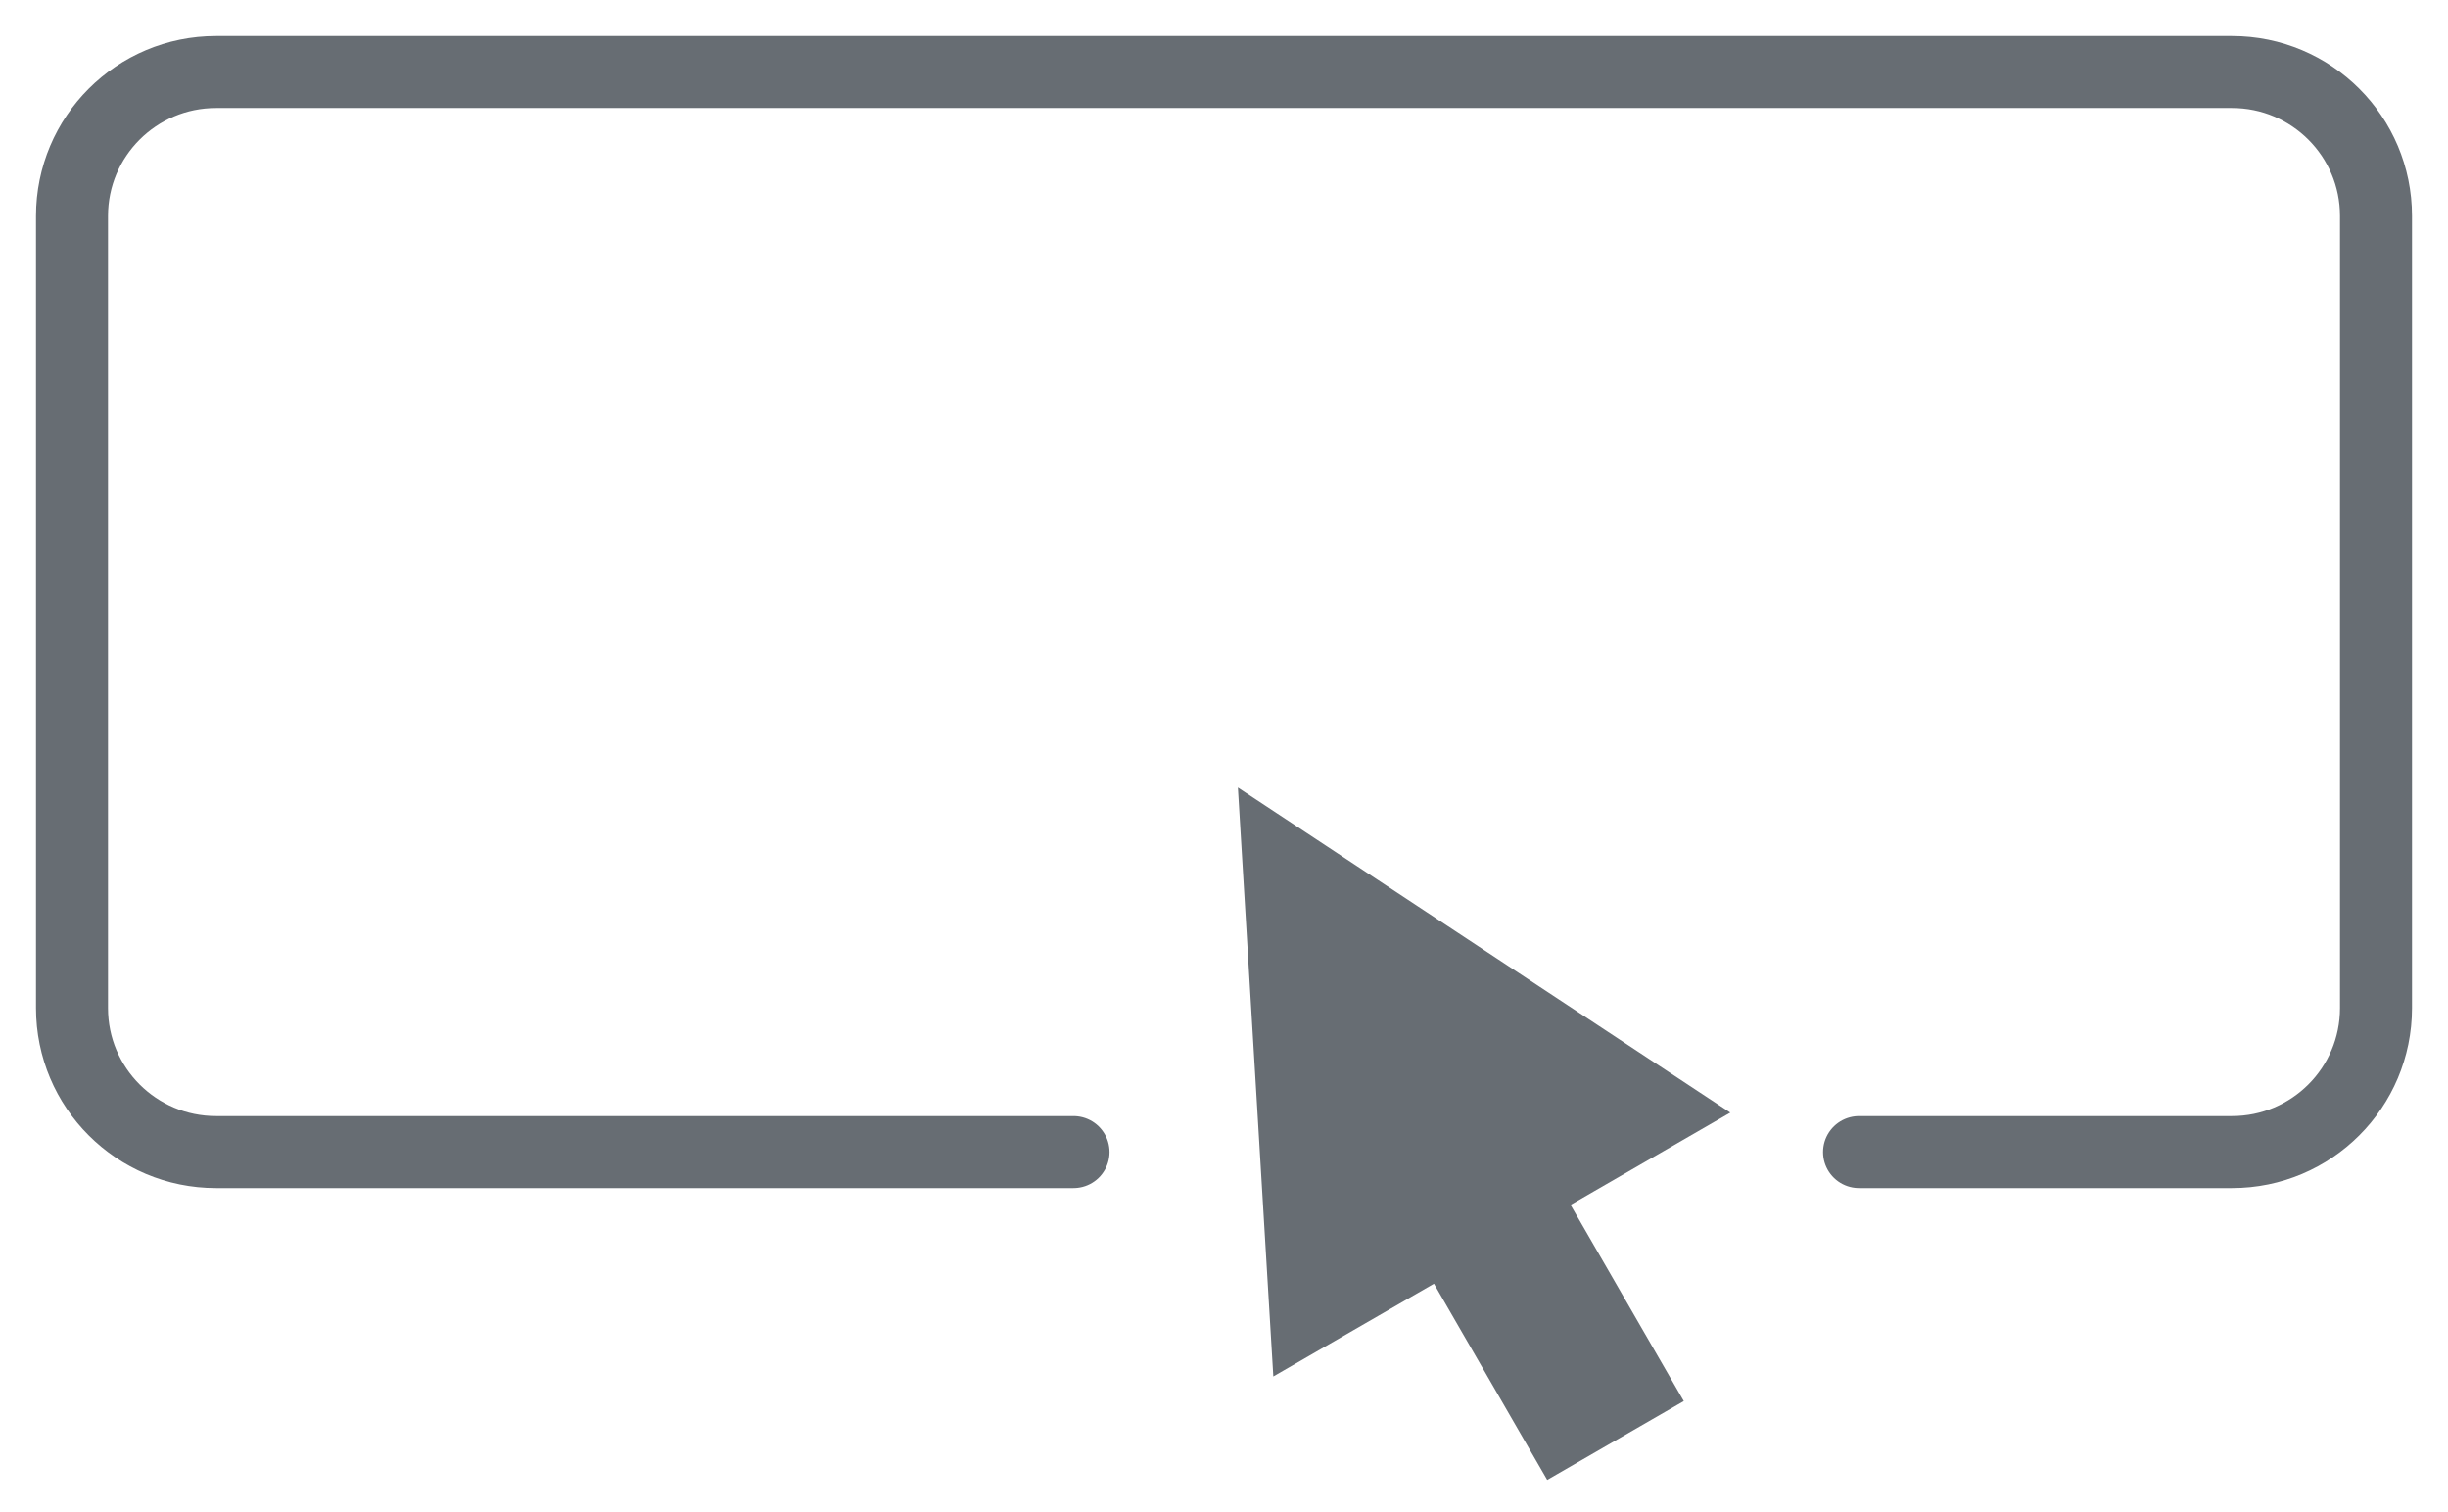 <svg width="34" height="21" viewBox="0 0 34 21" fill="none" xmlns="http://www.w3.org/2000/svg">
<g clip-path="url(#clip0)">
<path d="M25.82 16H31C32.105 16 33 15.105 33 14V3C33 1.895 32.105 1 31 1H3C1.895 1 1 1.895 1 3V14C1 15.105 1.895 16 3 16H14.91" stroke="#676D73" stroke-linecap="round"/>
<path d="M17.193 10.937L17.685 19.116L19.916 17.828L21.489 20.553L23.386 19.458L21.813 16.733L24.032 15.452L17.193 10.937Z" fill="#676D73"/>
</g>
<defs>
<clipPath id="clip0">
<rect width="34" height="21" fill="white"/>
</clipPath>
</defs>
</svg>
